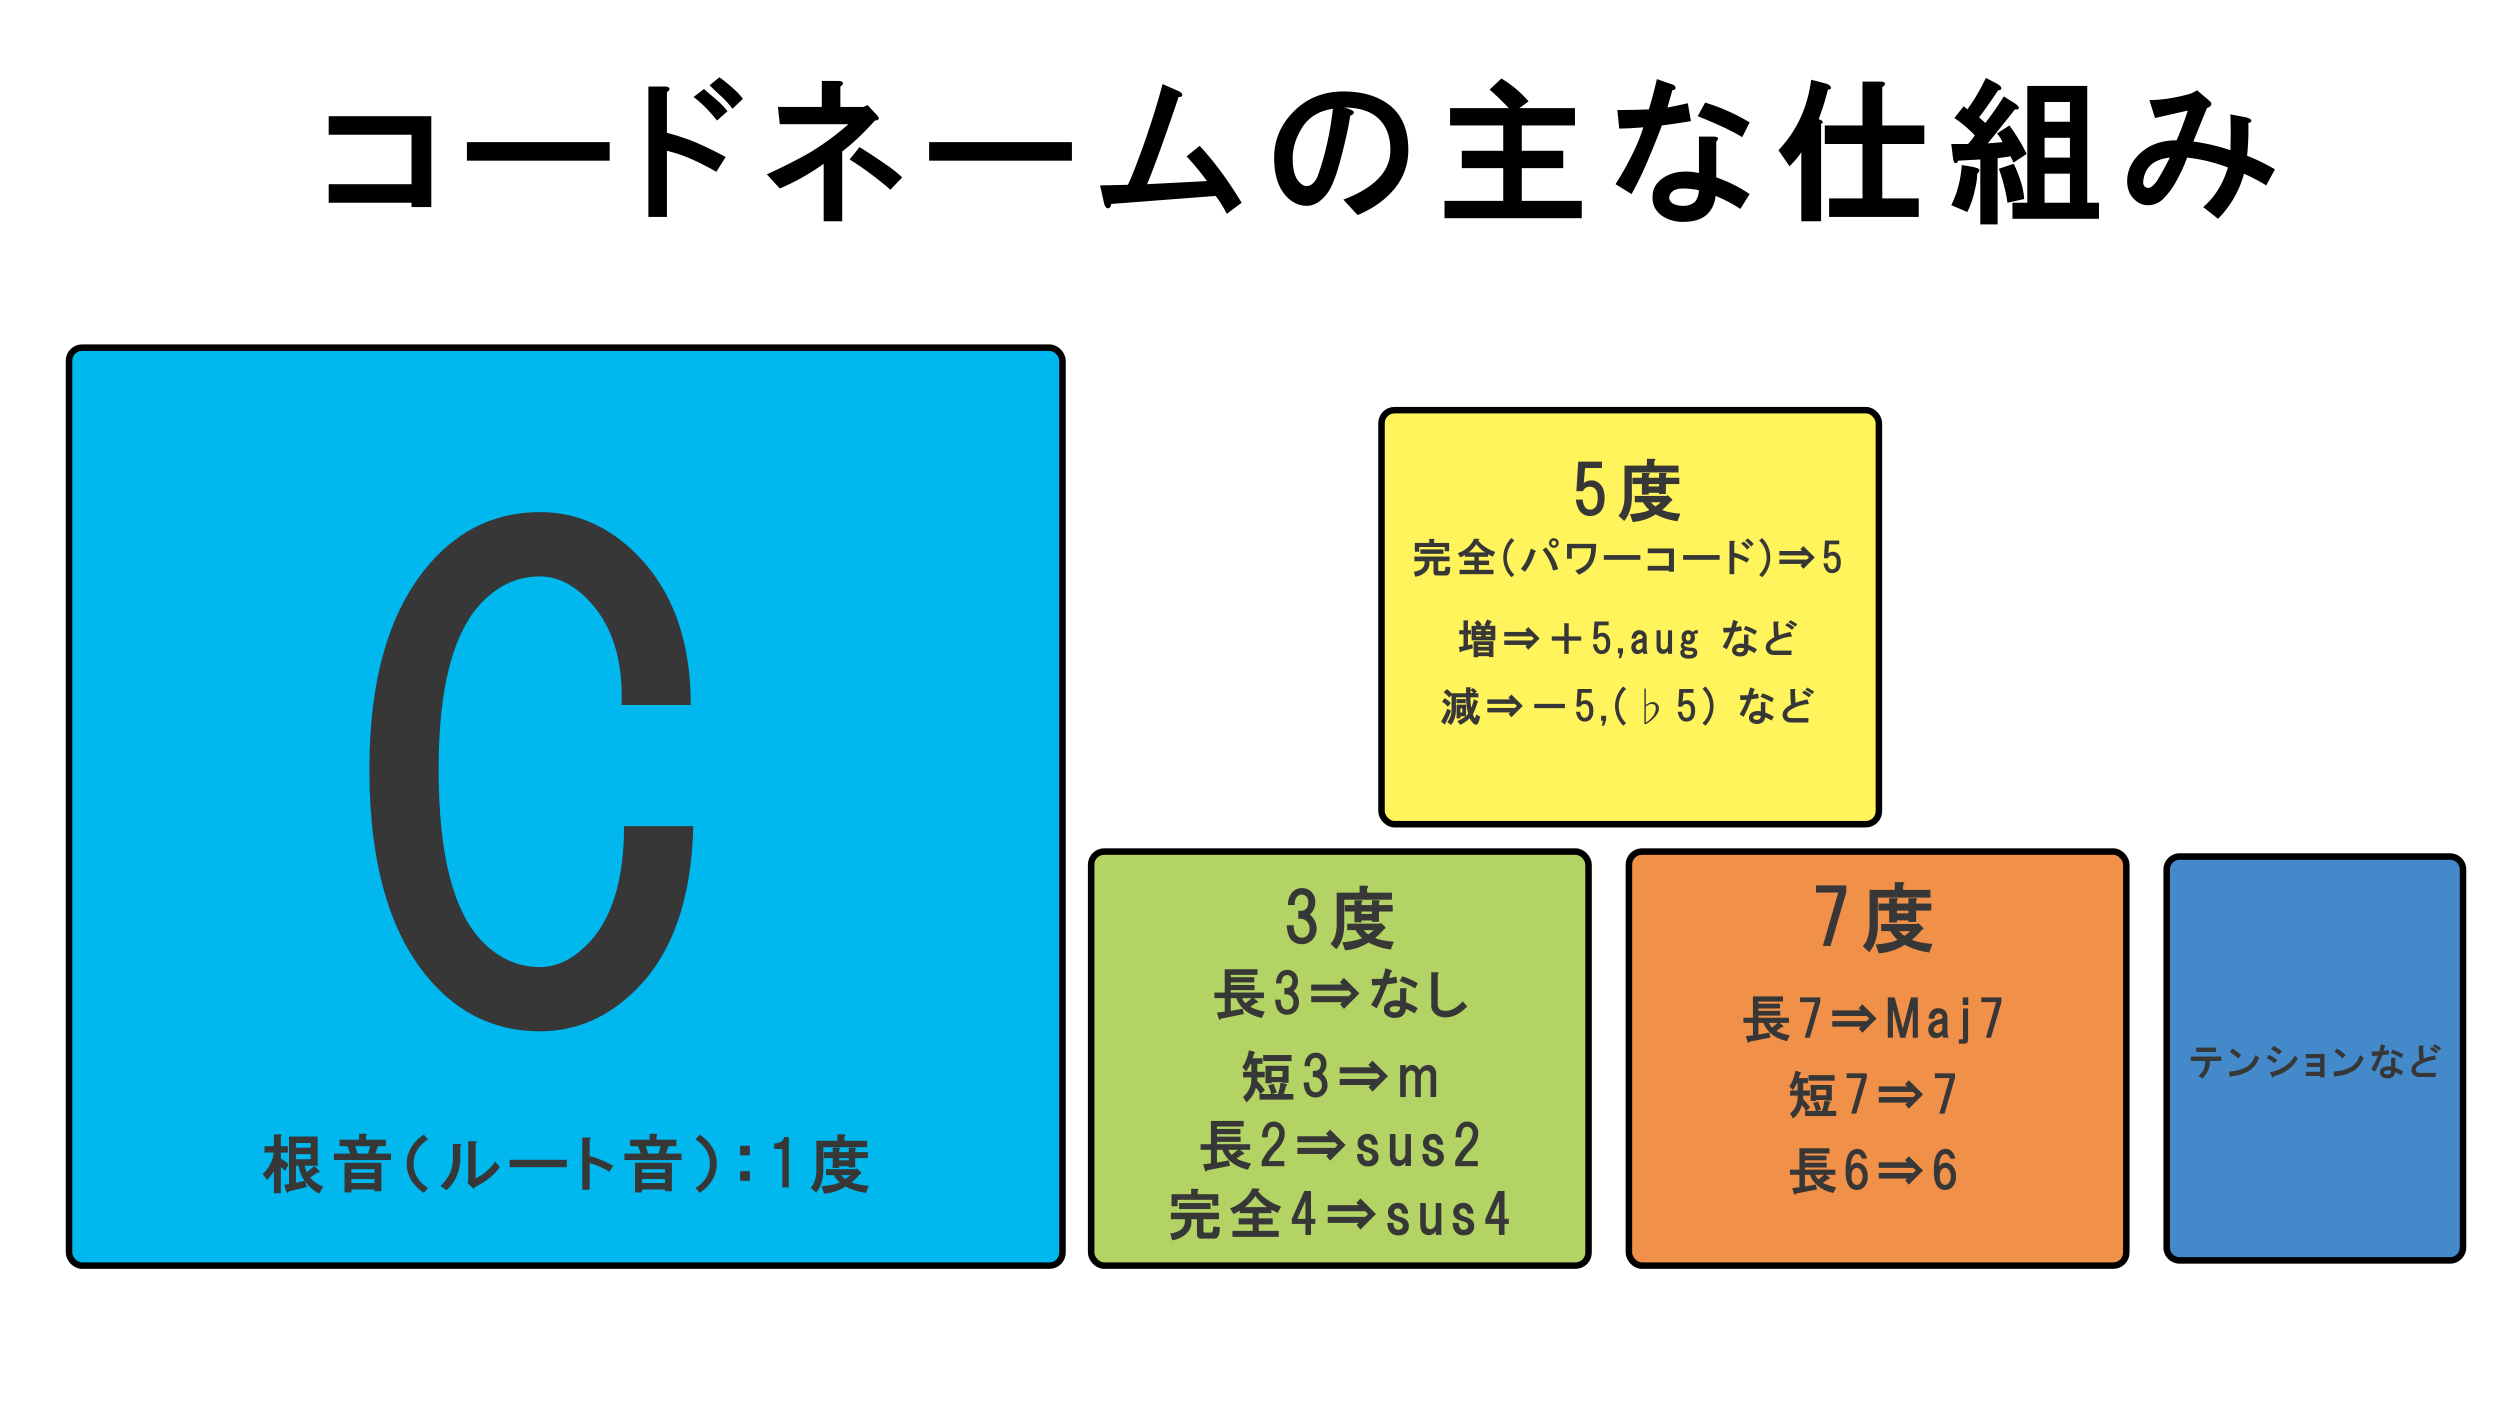 <svg xmlns="http://www.w3.org/2000/svg" width="1920" height="1080" viewBox="0 0 1920 1080">
  <defs>
    <style>
      .cls-1, .cls-5, .cls-7 {
        fill-rule: evenodd;
      }

      .cls-2 {
        fill: #00b7ee;
      }

      .cls-2, .cls-3, .cls-4, .cls-5, .cls-6 {
        stroke: #000;
        stroke-width: 5px;
      }

      .cls-3 {
        fill: #b3d465;
      }

      .cls-4 {
        fill: #f19149;
      }

      .cls-5 {
        fill: #448aca;
      }

      .cls-6 {
        fill: #fff45c;
      }

      .cls-7 {
        fill: #373737;
      }
    </style>
  </defs>
  <path id="コードネームの主な仕組み" class="cls-1" d="M331.234,89.236h-78.8v14.241h63.612v37.978H252.431V155.7h63.612v3.323h15.191V89.236Zm137,34.18V109.174H358.578v14.242h109.66ZM510.3,66.449H497.955V166.615H512.2v-50.8a109.185,109.185,0,0,1,19.463,6.646q8.546,3.806,18.514,9.5l7.121-11.394Q545.9,114.4,534.983,109.649a160.948,160.948,0,0,0-22.786-7.6V70.722q2.37-1.424,1.9-2.848c-0.319-.949-1.588-1.424-3.8-1.424h0Zm42.25-7.121-7.6,6.171q4.274,4.272,9.02,8.545a64.436,64.436,0,0,1,8.545,9.494l8.07-7.6q-4.751-6.642-18.039-16.615h0Zm-11.868,9.02-8.07,6.171q8.544,6.175,18.039,18.039l8.07-7.121a61,61,0,0,0-7.6-8.07q-6.176-5.218-10.444-9.02h0ZM643.5,62.177H631.161V82.115h-33.7l1.424,13.292h52.694a208.228,208.228,0,0,1-28.958,21.363,372.491,372.491,0,0,1-33.705,17.089l9.969,10.919a177.525,177.525,0,0,0,33.705-18.989v44.149h14.242V116.3q11.393-8.546,25.16-23.736,5.219-.467.949-4.747l-6.646-7.121-3.323,1.424H645.4V66.449q2.37-1.424,1.9-2.848c-0.318-.949-1.587-1.424-3.8-1.424h0Zm16.615,50.795-7.6,9.494a252.306,252.306,0,0,1,31.332,23.261l9.019-9.494a97.878,97.878,0,0,0-13.292-10.444q-10.926-7.588-19.463-12.817h0Zm163.113,10.444V109.174H713.572v14.242h109.66Zm81.462-53.643-11.868-5.222q-4.752,18.514-13.767,44.623-9.024,25.167-12.818,32.756l-21.362.474,2.848,12.818q0.946,4.751,3.323,4.747,1.892,0,2.374-3.323l80.227-6.171a87.687,87.687,0,0,1,8.545,13.766l11.393-8.545q-16.143-26.58-32.28-43.674l-9.969,8.071a223.916,223.916,0,0,1,15.665,18.988l-46.047,2.374q4.272-9.969,11.868-31.332t12.342-35.6q2.848,0,2.849-1.424c0-1.261-1.113-2.374-3.323-3.323h0Zm127.036,0.475q-22.785,0-37.979,15.191t-15.191,35.6q0,20.416,9.969,30.382,6.642,6.654,15.191,6.646,8.07,0,15.19-9.02,5.7-7.121,10.92-27.533,5.7-21.829,7.12-32.756a3.251,3.251,0,0,0,2.85-2.374c0-1.261-2.54-2.529-7.6-3.8q18.045,0,27.06,9.02,8.55,8.545,8.55,23.736,0,24.211-36.08,37.978l10.92,11.868q18.03-7.588,28.48-20.413a45.943,45.943,0,0,0,10.44-29.907q0-21.829-13.29-33.231-13.77-11.393-36.55-11.393h0Zm-33.707,69.784q-5.229-5.219-5.222-18.514,0-11.861,7.121-23.261,7.587-12.339,23.738-14.716-3.33,28.962-11.87,52.219-3.33,7.12-8.55,7.121-2.37,0-5.217-2.848h0ZM1173.95,77.843a85.879,85.879,0,0,0-20.88-17.565l-9.02,8.545q7.59,6.654,14.71,14.242h-45.1V96.357h40.83V115.82h-31.81v13.292h31.81v25.16h-45.1v13.292h105.39V154.272h-46.05v-25.16h31.81V115.82h-31.81V96.357h40.83V83.065h-42.73Zm109.47-13.292-10.92-3.8q-2.835,12.35-6.17,23.261-11.865.479-24.21,0.475l1.43,14.242q7.11,0,18.51-.95a125.349,125.349,0,0,1-8.07,19.938,229.661,229.661,0,0,1-13.29,23.736l12.34,7.595a267.863,267.863,0,0,0,12.82-26.584q7.59-18.036,10.44-26.109,10.92-1.424,22.31-3.323l-2.37-13.767q-8.07,1.9-15.66,3.323,1.89-6.642,3.79-13.292c1.9-.312,2.69-0.95,2.38-1.9,0-1.261-1.12-2.21-3.33-2.848h0Zm60.29,29.432a151.614,151.614,0,0,0-34.18-15.191l-5.69,10.444q23.73,9.5,34.18,16.14ZM1316.18,104.9h-11.39V132.91q-15.21-3.315-26.11,2.848-9.51,5.7-9.5,15.191-0.48,9.024,7.12,14.716a28.484,28.484,0,0,0,16.14,4.748q12.825,0,18.99-6.172,5.22-5.229,6.17-13.766a111.321,111.321,0,0,1,18.99,9.969l7.12-11.394a108.233,108.233,0,0,0-25.63-12.817V108.7a3.859,3.859,0,0,0,1.42-2.373c-0.32-.95-1.42-1.424-3.32-1.424h0Zm-23.26,39.876a55.233,55.233,0,0,1,6.64.475,20.62,20.62,0,0,1,5.23.949q-0.48,6.176-3.33,9.02a13.213,13.213,0,0,1-8.07,2.848,18.447,18.447,0,0,1-8.07-1.424c-2.22-1.261-3.32-2.848-3.32-4.747a5.854,5.854,0,0,1,2.37-4.748q2.37-2.369,8.55-2.373h0Zm108.99-80.7-10.92-2.848q-4.26,32.288-25.16,54.118l8.55,12.343q6.645-6.642,9.02-10.918v53.168h15.19V94.933c0.63,0,.95-0.156.95-0.475,0.63-.312.47-0.949-0.48-1.9a5.923,5.923,0,0,0-2.37-.949,183.457,183.457,0,0,0,7.12-22.787,2.744,2.744,0,0,0,1.9-.475,1.19,1.19,0,0,0,0-1.9c-0.32-.949-1.59-1.736-3.8-2.373h0Zm41.78-1.424H1430.4V96.357h-28.96V110.6h28.96v41.775h-25.64v14.242h68.84V152.373h-28.01V110.6h32.28V96.357h-32.28V66.924a5.344,5.344,0,0,0,1.9-1.9q0.945-2.37-3.8-2.374h0Zm113.27,3.323V155.7h-11.4v12.343h66.46V155.7H1603V65.975h-46.04Zm-10.45,59.814-11.39,3.8a137.508,137.508,0,0,1,6.64,26.109l12.82-2.848q-0.48-8.546-4.74-19.463a81.61,81.61,0,0,0-3.33-7.6h0Zm-28.01,7.6q3.315-2.849,0-4.273c-0.95-.311-2.06-0.63-3.32-0.949l-8.54-1.424a85.785,85.785,0,0,1-4.28,21.837,87.9,87.9,0,0,1-3.79,9.019l12.34,5.222a67.1,67.1,0,0,0,5.69-16.615,54.206,54.206,0,0,0,1.9-12.817h0Zm15.67-68.834-9.02-4.747a146.828,146.828,0,0,1-14.24,24.211,19.171,19.171,0,0,0-2.85-2.374l-7.12,9.02a89.164,89.164,0,0,1,15.66,13.292,36.961,36.961,0,0,1-5.22,6.646h-12.81l1.42,11.393a6.709,6.709,0,0,0,.95,2.849,1.34,1.34,0,0,0,.95.474,1.513,1.513,0,0,0,1.42-.949,1.389,1.389,0,0,0,.48-0.949l17.09-.95v49.846h13.29v-50.8l9.97-1.424a32.464,32.464,0,0,0,2.37,4.747l9.97-6.646a143.238,143.238,0,0,0-13.29-21.837l-9.5,6.171a26.307,26.307,0,0,1,4.28,6.646l-11.4.949q10.44-12.816,20.89-26.109h1.9c1.9-.63,1.42-2.055-1.42-4.272l-9.02-5.7a229.241,229.241,0,0,1-14.24,20.413,60.5,60.5,0,0,0-4.75-4.273q7.125-9.491,14.71-20.888a2.744,2.744,0,0,0,1.9-.475c0.63-.311.63-1.105,0-2.374a15.8,15.8,0,0,0-2.37-1.9h0Zm55.54,13.767V93.508h-19.46V78.317h19.46Zm0,27.534v15.191h-19.46V105.851h19.46Zm0,27.534V155.7h-19.46V133.385h19.46Zm91.91-61.239a124.677,124.677,0,0,1-12.35,2.848,110.688,110.688,0,0,1-18.51,1.9l4.27,13.767q14.25-3.316,25.16-5.7a236.105,236.105,0,0,1-8.54,22.787q-18.045,0-28.96,10.918-9.03,9.024-9.02,20.413,0,8.546,5.22,13.767,4.74,4.75,10.45,4.747a16.079,16.079,0,0,0,11.86-4.747,56.17,56.17,0,0,0,9.97-13.292,124.679,124.679,0,0,0,8.55-18.514,125.337,125.337,0,0,1,31.33,7.595q-5.7,18.993-18.99,30.382l11.39,9.02a77.484,77.484,0,0,0,19.94-34.654,148.688,148.688,0,0,1,17.09,9.019l6.65-12.342a147.269,147.269,0,0,0-21.36-10.444,191.851,191.851,0,0,0,.95-25.16c1.58-.312,2.37-0.949,2.37-1.9-0.32-.949-1.59-1.736-3.8-2.374l-12.34-2.373q0.465,12.817,0,27.533a155.412,155.412,0,0,0-28.48-6.646q5.205-12.818,10.44-25.634,5.7-2.37,1.9-5.7l-9.5-8.07a23.744,23.744,0,0,1-5.69,2.848h0Zm-35.61,66.935q1.89-16.132,20.42-18.039-4.755,9.5-9.97,18.039-4.275,5.7-7.12,5.222-3.81-.945-3.33-5.222h0Z"/>
  <rect id="角丸長方形_1" data-name="角丸長方形 1" class="cls-2" x="53" y="267" width="763" height="705" rx="10" ry="10"/>
  <rect id="角丸長方形_2" data-name="角丸長方形 2" class="cls-3" x="838" y="654" width="382" height="318" rx="10" ry="10"/>
  <rect id="角丸長方形_2-2" data-name="角丸長方形 2" class="cls-4" x="1251" y="654" width="382" height="318" rx="10" ry="10"/>
  <path id="角丸長方形_3" data-name="角丸長方形 3" class="cls-5" d="M1674,657.808h207.6a10,10,0,0,1,10,10V958a10,10,0,0,1-10,10H1674a10,10,0,0,1-10-10V667.808A10,10,0,0,1,1674,657.808Z"/>
  <rect id="角丸長方形_2-3" data-name="角丸長方形 2" class="cls-6" x="1061" y="315" width="382" height="318" rx="10" ry="10"/>
  <path id="テンションなどconsectetur_adipiscing_elit_sed_do_eiusmod_tempor_incid" data-name="テンションなどconsectetur adipiscing elit, sed do eiusmod tempor incid" class="cls-7" d="M1701.83,804.481h-15.16V807.9h15.16v-3.418Zm4.1,6.95h-23.36v3.418h11.05A17.5,17.5,0,0,1,1692.6,821a13.359,13.359,0,0,1-4.1,5.127l2.84,2.279a21.981,21.981,0,0,0,4.22-5.7,17.5,17.5,0,0,0,1.59-7.861h8.78v-3.418Zm8.61-6.152-2.05,2.392c0.61,0.456,1.59,1.216,2.96,2.279q1.935,1.6,3.31,2.962l2.39-2.506a30.232,30.232,0,0,0-6.61-5.127h0Zm20.51,7.063-2.85-2.05q-2.505,6.836-7.75,9.57a30.1,30.1,0,0,1-12.64,3.076l0.45,3.19a0.956,0.956,0,0,0,.57.912,0.672,0.672,0,0,0,.8-0.57,30.358,30.358,0,0,0,13.33-3.874q5.355-3.187,8.09-10.254h0Zm17.38-5.013a31.086,31.086,0,0,0-6.49-4.1l-1.71,2.62a43.182,43.182,0,0,1,6.15,4.1Zm-11.62,5.241a48.143,48.143,0,0,1,6.16,4.1l2.05-2.621a43.146,43.146,0,0,0-6.5-3.987Zm23.93,0.228-2.28-2.051a25.617,25.617,0,0,1-7.41,7.976,35.407,35.407,0,0,1-11.73,4.9l1.48,2.962c0.3,0.684.61,0.986,0.91,0.911a0.887,0.887,0,0,0,.57-0.911q13.44-3.76,18.46-13.786h0Zm20.46-3.3h-14.35v3.19h11.05v3.532h-10.37v3.19h10.37v3.76h-11.05v3.19h11.16V827.5h3.19v-18Zm9.64-4.215-2.05,2.392c0.61,0.456,1.59,1.216,2.96,2.279q1.935,1.6,3.31,2.962l2.39-2.506a30.232,30.232,0,0,0-6.61-5.127h0Zm20.51,7.063-2.85-2.05q-2.505,6.836-7.75,9.57a30.1,30.1,0,0,1-12.64,3.076l0.45,3.19a0.956,0.956,0,0,0,.57.912,0.672,0.672,0,0,0,.8-0.57,30.358,30.358,0,0,0,13.33-3.874q5.355-3.187,8.09-10.254h0Zm15.9-9.57-2.62-.911c-0.45,1.976-.95,3.836-1.48,5.582-1.9.077-3.84,0.114-5.81,0.114l0.34,3.418c1.14,0,2.62-.074,4.45-0.228a30.987,30.987,0,0,1-1.94,4.786,56.129,56.129,0,0,1-3.19,5.7l2.96,1.823a64.722,64.722,0,0,0,3.08-6.38c1.21-2.886,2.05-4.974,2.5-6.266q2.625-.342,5.36-0.8l-0.57-3.3c-1.29.3-2.55,0.57-3.76,0.8,0.3-1.063.61-2.126,0.91-3.191,0.46-.074.64-0.227,0.57-0.455a0.861,0.861,0,0,0-.8-0.684h0Zm14.47,7.064a36.333,36.333,0,0,0-8.2-3.646l-1.37,2.507a53.716,53.716,0,0,1,8.2,3.873Zm-6.61,2.62h-2.73v6.722a8.656,8.656,0,0,0-6.27.684,4.12,4.12,0,0,0-2.28,3.646,3.968,3.968,0,0,0,1.71,3.532,6.842,6.842,0,0,0,3.88,1.139,6.184,6.184,0,0,0,4.55-1.481,5.375,5.375,0,0,0,1.49-3.3,27.017,27.017,0,0,1,4.55,2.392l1.71-2.734a25.99,25.99,0,0,0-6.15-3.076v-6.608a0.916,0.916,0,0,0,.34-0.57,0.741,0.741,0,0,0-.8-0.342h0Zm-5.58,9.571a13.312,13.312,0,0,1,1.6.114,4.915,4.915,0,0,1,1.25.227,3.339,3.339,0,0,1-.8,2.165,3.166,3.166,0,0,1-1.93.684,4.407,4.407,0,0,1-1.94-.342,1.327,1.327,0,0,1-.8-1.139,1.405,1.405,0,0,1,.57-1.14,2.877,2.877,0,0,1,2.05-.569h0Zm36.41-11.507a61.614,61.614,0,0,0-8.54,2.392q-0.345-4.214-.46-8.773a0.651,0.651,0,0,0,.46-0.683,1.031,1.031,0,0,0-1.14-.456h-2.62q0,2.735.11,6.152a34.262,34.262,0,0,0,.46,5.127,16.121,16.121,0,0,0-4.22,2.963,5.877,5.877,0,0,0-1.93,4.215,5.56,5.56,0,0,0,1.59,4.1,6.678,6.678,0,0,0,4.9,1.6h11.96l0.23-3.19h-11.73a5.518,5.518,0,0,1-2.74-.456,2.344,2.344,0,0,1-.91-2.165q0-2.163,4.44-4.443a29.094,29.094,0,0,1,11.17-3.076Zm-0.11-8.545-1.48,1.6a29.675,29.675,0,0,1,4.9,3.19l1.59-1.823q-2.625-1.595-5.01-2.962h0Zm-2.28,2.164-1.48,1.709a24.414,24.414,0,0,1,4.9,3.19l1.59-1.822a19.873,19.873,0,0,0-5.01-3.077h0Z"/>
  <path id="_7度_長7_Maj7_短7_7_長6_6" data-name="7度 長7⇒Maj7 短7⇒7 長6⇒6" class="cls-7" d="M1417.92,685.241V680h-23.24v5.469h17.09l-11.85,41.015h5.93Zm52.78,4.557h-5.02v4.1h-8.88v-2.279c1.37-1.061,1.21-1.67-.46-1.823h-5.47v4.1h-8.2v5.468h8.2v9.115h5.93v-1.595h8.88v1.139h5.93v-8.659h11.62V693.9h-11.62v-2.279q1.815-1.592-.91-1.823h0Zm-10.03-12.3h-5.47v5.925h-19.37v28.027a32.054,32.054,0,0,1-1.59,9.115,16.989,16.989,0,0,1-3.65,6.152l5.02,4.558q6.825-8.433,6.6-21.875V689.342h40.34v-5.924h-20.97v-3.874a2.491,2.491,0,0,0,.91-0.911c0.31-.759-0.3-1.14-1.82-1.14h0Zm5.01,21.875v2.051h-8.88v-2.051h8.88Zm7.52,9.571-0.91.683h-27.57v5.469h7.06a28.228,28.228,0,0,0,5.47,6.608,13.423,13.423,0,0,1-3.87,1.6,74.139,74.139,0,0,1-12.76,2.051l2.28,6.836a42.653,42.653,0,0,0,19.82-6.608,56.561,56.561,0,0,0,18.92,5.924l2.5-6.608a62.129,62.129,0,0,1-12.76-2.05,17.081,17.081,0,0,1-2.96-1.14,58.96,58.96,0,0,0,7.52-7.519,0.918,0.918,0,0,0,.68-0.228,0.736,0.736,0,0,0,.46-0.684,0.924,0.924,0,0,0-.46-1.139Zm-14.58,6.152h8.43a29.548,29.548,0,0,1-4.56,3.646,29.6,29.6,0,0,1-3.87-3.646h0Zm-89.28,50.13h-23.09v16.407h-7.3v3.949h7.3v9.571l-5.47.607,1.21,4.1c0.2,0.809.56,1.113,1.07,0.911a1.653,1.653,0,0,0,.6-0.759l16.11-3.19-0.92-3.8-8.35,1.519v-8.963h3.8q4.56,11.091,18.07,13.976l2.13-4.4a46.233,46.233,0,0,1-8.2-2.431,12.3,12.3,0,0,1-1.98-1.063l3.95-2.735a1.139,1.139,0,0,0,1.22-.3c0.3-.3.15-0.707-0.46-1.215l-2.28-1.823h7.14v-3.949H1350.5v-1.671h16.71v-3.646H1350.5v-1.823h16.56v-3.646H1350.5v-1.671h18.84v-3.95Zm-10.79,20.356h6.68l-4.25,3.494a4.86,4.86,0,0,1-1.52-1.671,7.739,7.739,0,0,1-.91-1.823h0Zm39.44-16.1v-3.494h-15.5v3.646h11.39l-7.89,27.343h3.95Zm43.23,12.76L1430.28,771.3l-2.88,3.038,1.67,1.671h-21.88v4.253h26.43l1.98,1.975-1.98,1.975h-26.43v4.254h21.88l-1.52,1.519,2.73,3.19Zm20.14,7.748-6.23-24h-5.31V796.97h3.95V775.1l5.62,21.875h3.95l5.62-21.875V796.97h3.95V765.981h-5.32Zm27.29-15.647a6.8,6.8,0,0,0-5.02,1.823,9.464,9.464,0,0,0-2.43,6.228h4.26c0.5-2.734,1.67-4.1,3.49-4.1a2.656,2.656,0,0,1,1.97.759,2.764,2.764,0,0,1,.92,1.975q0,1.52-2.13,1.823-4.71.912-6.84,3.038a7.184,7.184,0,0,0-.15,9.722,5.567,5.567,0,0,0,4.1,1.671,8.027,8.027,0,0,0,5.02-2.126,9.535,9.535,0,0,0,.6,1.822h4.11a11.794,11.794,0,0,1-.92-4.4V781.931c0-2.53-.6-4.405-1.82-5.62a7,7,0,0,0-5.16-1.975h0Zm3.03,16.558c-1.11,1.621-2.33,2.431-3.64,2.431a2.885,2.885,0,0,1-2.13-.76,2.653,2.653,0,0,1-.76-1.975,3.64,3.64,0,0,1,1.22-2.582q1.515-1.517,5.31-1.671v4.557Zm20-18.989v-5.924h-4.26v5.924h4.26Zm-4.11,25.521a0.671,0.671,0,0,1-.76.76h-2.43v3.342h4.41q2.73,0,2.73-3.494V774.488h-3.95v22.938Zm29.57-27.951v-3.494h-15.5v3.646h11.39l-7.9,27.343h3.95Zm-134.55,75.8h4.25v-12h-16.25v12.3h4.25v-0.76h7.75v0.456Zm-20.51-22.027-3.19-.912a33.836,33.836,0,0,1-2.43,8.052,15.839,15.839,0,0,1-2.28,3.8l2.74,3.039a27.339,27.339,0,0,0,3.03-5.317h0.61v5.62h-5.77v3.95h5.77V842.7a15.543,15.543,0,0,1-5.77,12.457l2.28,3.95a19.185,19.185,0,0,0,6.68-10.33,10.1,10.1,0,0,1,2.43,3.342,3.432,3.432,0,0,1,.46,1.063h-0.31v3.95h23.85v-3.95h-6.68q0.6-1.973,1.67-5.924a0.87,0.87,0,0,0,.61-0.152,0.376,0.376,0,0,0,0-.456,1.211,1.211,0,0,0-1.06-.608l-3.65-.911a26.052,26.052,0,0,1-1.82,8.051h-3.95l3.34-1.063q-1.215-3.341-2.43-6.077l-3.8,1.064a19.876,19.876,0,0,1,2.13,6.076h-7.29l2.88-2.734a37.438,37.438,0,0,0-5.31-6.229V841.48h5.16v-3.95h-5.16v-5.62h3.64v-3.95h-6.99l1.07-3.342c0.4,0,.6-0.1.6-0.3a0.5,0.5,0,0,0-.15-0.607,1.9,1.9,0,0,0-.91-0.456h0Zm26.89,2.43h-20.05v4.254h20.05v-4.254Zm-6.38,11.242v4.253h-7.75v-4.253h7.75Zm31.08-9.115v-3.494h-15.49v3.646h11.39l-7.9,27.344h3.95Zm43.23,12.761-10.93-10.938-2.89,3.038,1.67,1.671h-21.87v4.254h26.43l1.97,1.975-1.97,1.974h-26.43V846.8h21.87l-1.52,1.519,2.74,3.19Zm24.55-12.761v-3.494h-15.49v3.646h11.39l-7.9,27.344h3.95Zm-96.43,54.08h-23.09v16.406h-7.29v3.95h7.29v9.57l-5.47.608,1.22,4.1c0.2,0.81.55,1.114,1.06,0.912a1.723,1.723,0,0,0,.61-0.76l16.1-3.19-0.91-3.8-8.36,1.52v-8.963h3.8q4.56,11.091,18.08,13.976l2.12-4.406a46.473,46.473,0,0,1-8.2-2.43,11.789,11.789,0,0,1-1.97-1.064l3.95-2.734a1.122,1.122,0,0,0,1.21-.3c0.31-.3.15-0.707-0.45-1.215l-2.28-1.823h7.14v-3.95h-23.4v-1.671h16.71v-3.646h-16.71v-1.823h16.56v-3.645h-16.56v-1.671h18.84v-3.95Zm-10.79,20.356h6.69l-4.26,3.494a4.844,4.844,0,0,1-1.51-1.671,7.809,7.809,0,0,1-.92-1.823h0Zm31.84-5.317a3.634,3.634,0,0,1,2.59,1.215,8.677,8.677,0,0,1,0,10.634,3.357,3.357,0,0,1-5.17,0q-1.515-1.516-1.52-5.317t1.52-5.317a3.631,3.631,0,0,1,2.58-1.215h0Zm0.31-14.583a7.559,7.559,0,0,0-5.47,2.43q-3.5,3.5-3.49,14.128,0,9.57,3.19,12.76a7.692,7.692,0,0,0,10.93,0q2.895-2.883,2.89-8.2t-2.89-8.2a7.283,7.283,0,0,0-5.31-2.279,6.087,6.087,0,0,0-4.86,2.735q0.3-6.228,2.43-8.355a3.336,3.336,0,0,1,2.43-1.064,3.1,3.1,0,0,1,2.28.912,5.723,5.723,0,0,1,1.36,2.582h3.95a10.192,10.192,0,0,0-2.73-5.62,6.386,6.386,0,0,0-4.71-1.823h0ZM1476.9,898.9l-10.93-10.938L1463.08,891l1.67,1.671h-21.87v4.253h26.43l1.97,1.975-1.97,1.975h-26.43v4.253h21.87l-1.52,1.519,2.74,3.19Zm16.96-1.975a3.631,3.631,0,0,1,2.58,1.215,8.677,8.677,0,0,1,0,10.634,3.357,3.357,0,0,1-5.17,0q-1.515-1.516-1.51-5.317t1.51-5.317a3.652,3.652,0,0,1,2.59-1.215h0Zm0.3-14.583a7.559,7.559,0,0,0-5.47,2.43q-3.5,3.5-3.49,14.128,0,9.57,3.19,12.76a7.7,7.7,0,0,0,10.94,0q2.88-2.883,2.88-8.2t-2.88-8.2a7.3,7.3,0,0,0-5.32-2.279,6.1,6.1,0,0,0-4.86,2.735q0.3-6.228,2.43-8.355a3.353,3.353,0,0,1,2.43-1.064,3.1,3.1,0,0,1,2.28.912,5.723,5.723,0,0,1,1.36,2.582h3.95a10.126,10.126,0,0,0-2.73-5.62,6.386,6.386,0,0,0-4.71-1.823h0Z"/>
  <path id="_5度_完全_パワーコード_5_増_5_aug_など_減_5_5_など" data-name="5度 完全(パワーコード)⇒5 増⇒＋5,aug など 減⇒－5,(♭5) など" class="cls-7" d="M1215.72,377.235a5.443,5.443,0,0,1,5.26-3.441,5.5,5.5,0,0,1,4.05,1.619q2.025,2.026,2.02,6.883,0,5.465-2.02,7.489a5.262,5.262,0,0,1-3.85,1.62,4.379,4.379,0,0,1-3.24-1.215q-2.025-2.02-2.43-6.477h-5.26q0.81,6.679,4.05,9.919a9.31,9.31,0,0,0,6.88,2.631,10.419,10.419,0,0,0,7.69-3.036q3.45-3.439,3.44-10.931,0-7.084-3.44-10.526a8.9,8.9,0,0,0-6.47-2.834,9.714,9.714,0,0,0-6.08,2.024l1.02-11.538h12.95v-4.859h-18.22l-1.41,22.672h5.06Zm62.87-13.967h-4.45v3.643h-7.9v-2.024c1.22-.943,1.08-1.483-0.4-1.619h-4.86v3.643h-7.29v4.859h7.29v8.1h5.26V378.45h7.9v1.012h5.26V371.77h10.32v-4.859H1279.4v-2.024q1.62-1.414-.81-1.619h0Zm-8.91-10.931h-4.86V357.6h-17.2v24.9a28.573,28.573,0,0,1-1.42,8.1,15.076,15.076,0,0,1-3.24,5.466l4.46,4.048q6.06-7.491,5.87-19.433V362.863h35.83V357.6h-18.63v-3.442a2.18,2.18,0,0,0,.81-0.809q0.4-1.011-1.62-1.012h0Zm4.46,19.433v1.821h-7.9V371.77h7.9Zm6.68,8.5-0.81.608h-24.5v4.858h6.28a24.858,24.858,0,0,0,4.86,5.87,12.027,12.027,0,0,1-3.44,1.417,65.906,65.906,0,0,1-11.34,1.822l2.02,6.073a37.857,37.857,0,0,0,17.61-5.87,50.345,50.345,0,0,0,16.81,5.263l2.22-5.871a55.113,55.113,0,0,1-11.33-1.822,14.886,14.886,0,0,1-2.63-1.012,53.024,53.024,0,0,0,6.68-6.68,0.81,0.81,0,0,0,.6-0.2,0.649,0.649,0,0,0,.41-0.607,0.825,0.825,0,0,0-.41-1.013Zm-12.96,5.466h7.49a26.363,26.363,0,0,1-4.05,3.239,26.268,26.268,0,0,1-3.44-3.239h0ZM1100.8,413.915h-3.15v3.036h-11.06v6.8h3.4v-3.644h19.56v3.279h3.4v-6.437h-11.66v-1.943a1.494,1.494,0,0,0,.49-0.486c0.16-.4-0.17-0.607-0.98-0.607h0Zm7.78,8.016h-17.74v3.4h17.74v-3.4Zm4.73,5.465h-27.08v3.644h7.89v1.336a5.946,5.946,0,0,1-3.15,5.1,13.083,13.083,0,0,1-5.11,1.579l1.1,3.887a15.291,15.291,0,0,0,6.8-2.794,10.461,10.461,0,0,0,3.76-5.1,7.167,7.167,0,0,0,.25-1.822V431.04h3.16v8.38a2.264,2.264,0,0,0,2.42,2.551h7.41a2.579,2.579,0,0,0,1.83-.85,4.78,4.78,0,0,0,.97-2.308l0.36-3.279-3.76-.365-0.25,1.822a1.762,1.762,0,0,1-.6,1.458,1.126,1.126,0,0,1-.49.121h-3.52a0.614,0.614,0,0,1-.61-0.243,1.362,1.362,0,0,1-.12-0.607v-6.68h8.74V427.4Zm21.82-13.6-3.04-.121a17.6,17.6,0,0,1-5.59,7.287,20.209,20.209,0,0,1-6.92,3.887l1.94,3.279a30.018,30.018,0,0,0,3.53-1.943v1.457h7.28v2.915h-7.89v3.4h7.89V437.6h-11.41V441h26.11v-3.4h-11.3v-3.644h7.9v-3.4h-7.9v-2.915h7.17V425.7c0.97,0.567,2.14,1.175,3.52,1.822l1.95-3.644a29.777,29.777,0,0,1-8.87-4.615,17.867,17.867,0,0,1-4.13-4.008c0.08-.162.16-0.323,0.24-0.486a0.763,0.763,0,0,0,.49-0.364c0.16-.243.04-0.445-0.37-0.608h-0.6Zm-1.34,4.13a31.77,31.77,0,0,0,4.62,4.858c0.64,0.486,1.33.972,2.06,1.457h-12.51a27.58,27.58,0,0,0,4.86-4.858,7.682,7.682,0,0,0,.97-1.457h0Zm27.04-4.737a21.1,21.1,0,0,0,0,30.121l2.18-1.943a17.944,17.944,0,0,1,0-26.235Zm26.55,7.166-2.67,1.822a54.293,54.293,0,0,1,4.98,7.894,31.943,31.943,0,0,1,3.03,8.138l3.89-1.093a34.952,34.952,0,0,0-3.4-8.5,50.872,50.872,0,0,0-5.83-8.259h0Zm5.95-1.458a1.662,1.662,0,0,1-1.22-.485,1.787,1.787,0,0,1,0-2.672,1.667,1.667,0,0,1,1.22-.486,1.849,1.849,0,0,1,1.33.607,1.629,1.629,0,0,1,.49,1.215,1.685,1.685,0,0,1-1.82,1.821h0Zm0-5.587A3.729,3.729,0,1,0,1196,414.4a3.636,3.636,0,0,0-2.67-1.094h0Zm-14.82,9.231-2.91-1.215a43.033,43.033,0,0,1-3.4,9.231,27.027,27.027,0,0,1-4.13,6.194l3.03,2.429a41.416,41.416,0,0,0,7.78-15.3c0.48,0,.72-0.161.72-0.486a1.556,1.556,0,0,0-1.09-.85h0Zm47.32-4.858h-22.35V429.1h3.65v-8.016h14.81a21.355,21.355,0,0,1-2.43,10.323q-2.43,4.254-9.71,6.8l2.79,3.158q6.93-3.034,10.08-8.259t3.16-15.425h0Zm33.96,12.267V426.3h-28.06v3.644h28.06Zm25.82-8.745h-20.16v3.644h16.27v9.716h-16.27v3.644h16.27v0.85h3.89V421.2Zm35.05,8.745V426.3h-28.05v3.644h28.05Zm10.76-14.575h-3.15V441h3.64V428a27.9,27.9,0,0,1,4.98,1.7,53.019,53.019,0,0,1,4.74,2.429l1.82-2.915q-2.925-1.577-5.71-2.793a41.137,41.137,0,0,0-5.83-1.944v-8.016a0.693,0.693,0,0,0,.49-0.728,0.943,0.943,0,0,0-.98-0.365h0Zm10.81-1.822-1.94,1.579q1.1,1.093,2.31,2.186a15.917,15.917,0,0,1,2.18,2.43l2.07-1.944a22.44,22.44,0,0,0-4.62-4.251h0Zm-3.03,2.308-2.07,1.579a24.7,24.7,0,0,1,4.62,4.615l2.06-1.822a15.057,15.057,0,0,0-1.94-2.064q-1.575-1.335-2.67-2.308h0Zm20.35,12.388a20.558,20.558,0,0,0-6.31-15.06l-2.19,1.943a17.922,17.922,0,0,1,0,26.235l2.19,1.943a20.556,20.556,0,0,0,6.31-15.061h0Zm34.21-.121-8.75-8.745-2.31,2.429,1.34,1.336h-17.49v3.4h21.13l1.58,1.579-1.58,1.579h-21.13v3.4h17.49l-1.22,1.214,2.19,2.551Zm10.03,0.607a3.47,3.47,0,0,1,5.58-1.093c0.81,0.811,1.22,2.186,1.22,4.13,0,2.186-.41,3.685-1.22,4.494a3.119,3.119,0,0,1-2.3.971,2.648,2.648,0,0,1-1.95-.729,6.13,6.13,0,0,1-1.45-3.886h-3.16a9.81,9.81,0,0,0,2.43,5.951,5.585,5.585,0,0,0,4.13,1.579,6.237,6.237,0,0,0,4.61-1.822q2.07-2.064,2.07-6.558,0-4.251-2.07-6.316a5.344,5.344,0,0,0-3.88-1.7,5.826,5.826,0,0,0-3.65,1.214l0.61-6.923h7.77v-2.915H1401.6l-0.85,13.6h3.04Zm-259.04,48.1-2.68-1.093-1.94,4.372,1.09,0.486h-4.49l1.21-.85a14.892,14.892,0,0,0-3.03-3.522l-2.55,2.064a14.264,14.264,0,0,1,1.94,2.308h-4.13v11.174h18.22V480.594h-4.62l1.22-2.672c0.4,0,.61-0.08.61-0.243a1.382,1.382,0,0,0-.85-0.85h0Zm-17.86-.365h-2.91V484h-3.28v3.158h3.28v9.109l-3.65.607,0.73,2.915a0.688,0.688,0,1,0,1.22.486l8.86-2.308-0.36-3.158-3.4.729v-8.38h2.31V484h-2.31v-6.559c0.65-.565.48-0.89-0.49-0.972h0Zm10.69,7.045v1.214h-4.01v-1.214h4.01Zm7.41,0v1.214h-4.01v-1.214h4.01Zm-7.41,4.129v1.215h-4.01v-1.215h4.01Zm7.41,0v1.215h-4.01v-1.215h4.01Zm1.94,4.859h-15.18v12.267h3.4v-0.851h8.38v0.729h3.4V492.5Zm-3.4,2.915v1.336h-8.38v-1.336h8.38Zm0,4.25V501h-8.38v-1.337h8.38Zm38.94-9.352-8.74-8.744L1171.42,484l1.33,1.336h-17.49v3.4h21.14l1.58,1.579-1.58,1.579h-21.14v3.4h17.49l-1.21,1.215,2.19,2.55Zm22.3-1.579v-10.08h-3.4v10.08h-9.6v3.28h9.6v10.081h3.4V492.011h9.59v-3.28h-9.59Zm21.93,2.187a3.478,3.478,0,0,1,5.59-1.093c0.81,0.81,1.22,2.186,1.22,4.129,0,2.186-.41,3.685-1.22,4.494a3.158,3.158,0,0,1-2.31.972,2.624,2.624,0,0,1-1.94-.729,6.137,6.137,0,0,1-1.46-3.887h-3.15a9.872,9.872,0,0,0,2.42,5.952,5.6,5.6,0,0,0,4.13,1.579,6.264,6.264,0,0,0,4.62-1.822c1.38-1.376,2.06-3.562,2.06-6.559,0-2.833-.68-4.938-2.06-6.316a5.366,5.366,0,0,0-3.89-1.7,5.793,5.793,0,0,0-3.64,1.215l0.61-6.923h7.77v-2.915h-10.93l-0.85,13.6h3.03Zm19.75,6.923h-3.88v3.886h1.45l-0.85,3.765H1245l1.45-4.251v-3.4ZM1259.04,484a5.421,5.421,0,0,0-4.01,1.457,7.6,7.6,0,0,0-1.95,4.98h3.41q0.6-3.279,2.79-3.279a2.146,2.146,0,0,1,1.58.607,2.231,2.231,0,0,1,.73,1.579c0,0.81-.57,1.3-1.7,1.457a10.431,10.431,0,0,0-5.47,2.429,5.732,5.732,0,0,0-.12,7.774,4.454,4.454,0,0,0,3.28,1.336,6.416,6.416,0,0,0,4.01-1.7,7.649,7.649,0,0,0,.48,1.458h3.28a9.581,9.581,0,0,1-.73-3.523v-8.5a6.127,6.127,0,0,0-1.45-4.493,5.6,5.6,0,0,0-4.13-1.579h0Zm2.43,13.238a3.7,3.7,0,0,1-2.92,1.944,2.28,2.28,0,0,1-1.7-.608,2.115,2.115,0,0,1-.61-1.579,2.933,2.933,0,0,1,.97-2.064q1.215-1.213,4.26-1.336v3.643Zm19.5-2.064a3.774,3.774,0,0,1-1.09,2.793,2.823,2.823,0,0,1-2.07.85,2.335,2.335,0,0,1-1.7-.728,3.182,3.182,0,0,1-.73-2.308v-11.66h-3.15V495.9q0,3.525,1.45,4.98a4.617,4.617,0,0,0,3.4,1.336,4.425,4.425,0,0,0,3.89-2.308v2.187h3.16V484.116h-3.16v11.053ZM1303.03,484a3.206,3.206,0,0,0-2.92,1.579,4.381,4.381,0,0,0-3.52-1.579,4.931,4.931,0,0,0-3.64,1.457,5.425,5.425,0,0,0-1.46,4.008,5.312,5.312,0,0,0,1.21,3.522,2.892,2.892,0,0,0-1.82,2.794,3.051,3.051,0,0,0,1.46,2.672,5.435,5.435,0,0,0-1.09.85,2.778,2.778,0,0,0-.73,2.065,3.774,3.774,0,0,0,1.09,2.793c1.13,1.133,2.92,1.7,5.34,1.7,2.51,0,4.34-.568,5.47-1.7a4.1,4.1,0,0,0,1.09-3.036,3.444,3.444,0,0,0-.97-2.551c-0.73-.728-2.06-1.133-4.01-1.214a10.6,10.6,0,0,1-3.15-.486,4.083,4.083,0,0,1-1.7-.85,1.144,1.144,0,0,1-.37-0.85,0.834,0.834,0,0,1,.24-0.608,0.934,0.934,0,0,1,.85-0.121,6.927,6.927,0,0,0,2.31.486,4.746,4.746,0,0,0,3.52-1.336,5.553,5.553,0,0,0,1.46-4.13,5.874,5.874,0,0,0-.61-2.429,3.676,3.676,0,0,1,2.92-.364V484h-0.97Zm-6.44,2.915a1.631,1.631,0,0,1,1.21.485,3.286,3.286,0,0,1,0,4.13,1.749,1.749,0,0,1-2.42,0,3.286,3.286,0,0,1,0-4.13,1.631,1.631,0,0,1,1.21-.485h0ZM1293.55,501a1.5,1.5,0,0,1,.37-1.094,1.524,1.524,0,0,1,.73-0.364,16.438,16.438,0,0,0,3.76.486,2.367,2.367,0,0,1,1.7.486,1.161,1.161,0,0,1,0,1.7,4.189,4.189,0,0,1-2.91.729,4.488,4.488,0,0,1-3.16-.85,1.53,1.53,0,0,1-.49-1.093h0Zm40.35-23.927-2.79-.972q-0.735,3.16-1.58,5.951c-2.03.082-4.09,0.122-6.2,0.122l0.37,3.644q1.815,0,4.74-.243a32.54,32.54,0,0,1-2.07,5.1,57.928,57.928,0,0,1-3.4,6.073l3.16,1.943a70.136,70.136,0,0,0,3.28-6.8q1.935-4.614,2.67-6.68,2.79-.364,5.71-0.85l-0.61-3.522c-1.38.324-2.71,0.607-4.01,0.85,0.33-1.133.65-2.266,0.97-3.4,0.49-.079.69-0.243,0.61-0.486a0.909,0.909,0,0,0-.85-0.728h0Zm15.43,7.53a39.009,39.009,0,0,0-8.75-3.887l-1.46,2.672a57.434,57.434,0,0,1,8.75,4.13Zm-7.05,2.793h-2.91v7.166a9.207,9.207,0,0,0-6.68.729,4.393,4.393,0,0,0-2.43,3.887,4.193,4.193,0,0,0,1.82,3.765,7.275,7.275,0,0,0,4.13,1.214,6.63,6.63,0,0,0,4.86-1.579,5.747,5.747,0,0,0,1.58-3.522,28.794,28.794,0,0,1,4.85,2.551l1.83-2.915a27.731,27.731,0,0,0-6.56-3.279v-7.045a1,1,0,0,0,.36-0.607,0.782,0.782,0,0,0-.85-0.365h0Zm-5.95,10.2a14.085,14.085,0,0,1,1.7.121,5.33,5.33,0,0,1,1.34.243,3.589,3.589,0,0,1-.85,2.308,3.4,3.4,0,0,1-2.07.729,4.676,4.676,0,0,1-2.06-.365,1.4,1.4,0,0,1-.85-1.214,1.5,1.5,0,0,1,.6-1.215,3.1,3.1,0,0,1,2.19-.607h0Zm38.82-12.267a65.713,65.713,0,0,0-9.11,2.55c-0.24-2.994-.41-6.112-0.49-9.352a0.682,0.682,0,0,0,.49-0.729c-0.08-.322-0.49-0.485-1.22-0.485h-2.79q0,2.914.12,6.558a36.547,36.547,0,0,0,.49,5.466,17.276,17.276,0,0,0-4.5,3.158,6.288,6.288,0,0,0-2.06,4.493,5.893,5.893,0,0,0,1.7,4.373q1.7,1.7,5.22,1.7h12.76l0.24-3.4h-12.51a5.882,5.882,0,0,1-2.92-.485,2.5,2.5,0,0,1-.97-2.308q0-2.306,4.74-4.737a31,31,0,0,1,11.9-3.279Zm-0.12-9.109-1.58,1.7a31.348,31.348,0,0,1,5.22,3.4l1.7-1.944q-2.79-1.7-5.34-3.157h0Zm-2.43,2.307-1.58,1.822a26.034,26.034,0,0,1,5.22,3.4l1.7-1.944a21.214,21.214,0,0,0-5.34-3.279h0ZM1128.86,527.8h-2.92v4.615h-11.17a17.8,17.8,0,0,0-3.64-3.158l-2.43,2.429a20.636,20.636,0,0,1,4.25,4.008l1.82-1.821v11.416a14.048,14.048,0,0,1-3.28,9.231l2.92,2.186a15.743,15.743,0,0,0,3.28-6.923,22.591,22.591,0,0,0,.48-4.615v-9.6h7.77a50.635,50.635,0,0,0,1.58,12.631c-0.48.568-1.01,1.135-1.58,1.7V541.16h-7.28v10.567h2.91v-1.579h4.13a28.428,28.428,0,0,1-6.44,3.643l2.19,2.915a29.136,29.136,0,0,0,5.1-3.158,8.343,8.343,0,0,0,2.07-2.064,14.7,14.7,0,0,0,3.03,4.251c1.05,0.89,2.03,1.051,2.92.485q1.215-1.092,2.18-5.829l-3.03-1.7-0.73,2.551c-0.16.486-.36,0.486-0.61,0-0.48-.972-0.89-1.822-1.21-2.551a61.079,61.079,0,0,0,3.52-9.23,0.732,0.732,0,0,0,.49-0.122,0.6,0.6,0,0,0-.13-0.607,4.405,4.405,0,0,0-.85-0.607l-2.3-1.094a35.619,35.619,0,0,1-1.95,6.438,38.064,38.064,0,0,1-.6-7.895h6.07v-3.158h-2.79l1.57-1.214a13.55,13.55,0,0,0-2.91-2.794l-1.94,1.579v-1.215c0.64-.565.48-0.89-0.49-0.971h0Zm0.49,2.429a3.457,3.457,0,0,1,.85.607,6.316,6.316,0,0,1,1.21,1.336h-2.06v-1.943Zm-19.92,6.073-1.95,2.672a16.453,16.453,0,0,1,4.5,3.886l2.18-2.915a18.4,18.4,0,0,0-1.82-1.821,10.494,10.494,0,0,0-2.91-1.822h0Zm16.27,0.607h-7.16v3.158h7.16v-3.158Zm-11.29,8.988-2.8-1.7a69.279,69.279,0,0,1-4.86,9.96l2.43,2.064a1.142,1.142,0,0,0,.49.122c0.4-.082.53-0.364,0.36-0.85a61.415,61.415,0,0,0,4.38-9.595h0Zm8.62-1.822v3.158h-1.46v-3.158h1.46Zm46.47-1.943-8.75-8.745-2.3,2.429,1.33,1.336h-17.49v3.4h21.14l1.58,1.579-1.58,1.578h-21.14v3.4h17.49l-1.21,1.215,2.18,2.55Zm32.38,1.7v-3.279h-23.56v3.279h23.56Zm11.85-1.093a3.478,3.478,0,0,1,5.59-1.093c0.81,0.81,1.21,2.186,1.21,4.129,0,2.186-.4,3.686-1.21,4.494a3.158,3.158,0,0,1-2.31.972,2.624,2.624,0,0,1-1.94-.729,6.135,6.135,0,0,1-1.46-3.887h-3.16a9.936,9.936,0,0,0,2.43,5.952,5.589,5.589,0,0,0,4.13,1.579,6.28,6.28,0,0,0,4.62-1.822q2.055-2.064,2.06-6.559,0-4.25-2.06-6.315a5.367,5.367,0,0,0-3.89-1.7,5.793,5.793,0,0,0-3.64,1.215l0.6-6.923h7.78v-2.915h-10.93l-0.85,13.6h3.03Zm19.75,6.923h-3.88v3.886h1.45l-0.85,3.766h1.82l1.46-4.251v-3.4Zm13.19-22.47a21.129,21.129,0,0,0,0,30.122l2.19-1.944a17.921,17.921,0,0,1,0-26.234Zm17.32,15.425a14.067,14.067,0,0,1,2.31-1.457,5.107,5.107,0,0,1,2.31-.486q3.03,0,3.03,3.158a10.1,10.1,0,0,1-1.94,5.83,19.181,19.181,0,0,1-5.71,5.344V542.617Zm0-13.846h-1.09V556.1h1.21a27.95,27.95,0,0,0,7.17-5.83q2.79-3.279,2.79-6.194a4.608,4.608,0,0,0-1.33-3.4,4.68,4.68,0,0,0-3.4-1.457,5.91,5.91,0,0,0-2.68.607q-0.72.365-2.67,1.579V528.771Zm27.89,13.968a3.469,3.469,0,0,1,5.58-1.093c0.81,0.81,1.22,2.186,1.22,4.129,0,2.186-.41,3.686-1.22,4.494a3.12,3.12,0,0,1-2.3.972,2.648,2.648,0,0,1-1.95-.729,6.133,6.133,0,0,1-1.45-3.887h-3.16a9.815,9.815,0,0,0,2.43,5.952,5.589,5.589,0,0,0,4.13,1.579,6.241,6.241,0,0,0,4.61-1.822q2.07-2.064,2.07-6.559,0-4.25-2.07-6.315a5.345,5.345,0,0,0-3.88-1.7,5.821,5.821,0,0,0-3.65,1.215l0.61-6.923h7.77v-2.915h-10.93l-0.85,13.6h3.04Zm24.12-.486a20.57,20.57,0,0,0-6.32-15.061l-2.18,1.944a17.921,17.921,0,0,1,0,26.234l2.18,1.944a20.567,20.567,0,0,0,6.32-15.061h0Zm30.87-13.36-2.79-.972c-0.49,2.107-1.01,4.09-1.58,5.952-2.02.081-4.09,0.121-6.19,0.121l0.36,3.644c1.22,0,2.79-.08,4.74-0.243a32.54,32.54,0,0,1-2.07,5.1,57.928,57.928,0,0,1-3.4,6.073l3.16,1.943a70.021,70.021,0,0,0,3.28-6.8c1.29-3.076,2.19-5.3,2.67-6.68,1.86-.243,3.77-0.525,5.71-0.85l-0.61-3.522c-1.38.325-2.71,0.607-4.01,0.85,0.33-1.133.65-2.266,0.98-3.4,0.48-.079.68-0.243,0.6-0.485a0.908,0.908,0,0,0-.85-0.729h0Zm15.43,7.53a38.763,38.763,0,0,0-8.75-3.886l-1.45,2.672a57.614,57.614,0,0,1,8.74,4.129Zm-7.05,2.794h-2.91v7.165a9.214,9.214,0,0,0-6.68.729,4.393,4.393,0,0,0-2.43,3.887,4.215,4.215,0,0,0,1.82,3.765,7.3,7.3,0,0,0,4.13,1.215,6.619,6.619,0,0,0,4.86-1.579,5.749,5.749,0,0,0,1.58-3.523,28.848,28.848,0,0,1,4.86,2.551l1.82-2.915a27.731,27.731,0,0,0-6.56-3.279v-7.045a1,1,0,0,0,.36-0.607,0.781,0.781,0,0,0-.85-0.364h0Zm-5.95,10.2a14.293,14.293,0,0,1,1.7.121,5.257,5.257,0,0,1,1.34.243,3.587,3.587,0,0,1-.85,2.308,3.4,3.4,0,0,1-2.07.729,4.676,4.676,0,0,1-2.06-.365,1.4,1.4,0,0,1-.85-1.214,1.486,1.486,0,0,1,.61-1.215,3.052,3.052,0,0,1,2.18-.607h0Zm38.82-12.267a66.1,66.1,0,0,0-9.11,2.55c-0.24-2.994-.41-6.112-0.49-9.352a0.681,0.681,0,0,0,.49-0.728,1.09,1.09,0,0,0-1.21-.486H1375q0,2.914.12,6.558a36.533,36.533,0,0,0,.49,5.466,17.05,17.05,0,0,0-4.49,3.158,6.263,6.263,0,0,0-2.07,4.494,5.929,5.929,0,0,0,1.7,4.372q1.7,1.7,5.22,1.7h12.76l0.24-3.4h-12.51a5.879,5.879,0,0,1-2.92-.486,2.522,2.522,0,0,1-.97-2.308q0-2.306,4.74-4.737a31.02,31.02,0,0,1,11.9-3.279Zm-0.12-9.109-1.58,1.7a31.348,31.348,0,0,1,5.22,3.4l1.7-1.943q-2.79-1.7-5.34-3.158h0Zm-2.43,2.307-1.58,1.822a26.08,26.08,0,0,1,5.22,3.4l1.7-1.943a21.184,21.184,0,0,0-5.34-3.28h0Z"/>
  <path id="_3度_長3_なし_短3_m_長2_sus2_完全4_sus4_" data-name="3度 長3⇒なし 短3⇒m 長2⇒sus2 完全4⇒sus4 " class="cls-7" d="M1010.11,692.832a10.625,10.625,0,0,0-2.89-7.861,10.111,10.111,0,0,0-7.45-2.9,9.574,9.574,0,0,0-7.034,2.9q-3.312,3.312-3.724,10.137h5.379q-0.209-4.548,2.069-6.827a5.035,5.035,0,0,1,6.62,0,6.164,6.164,0,0,1,1.65,4.551q0,7.448-7.65,6.62v6.206q4.137-.413,6.41,1.862a7.592,7.592,0,0,1,2.28,5.585,7.283,7.283,0,0,1-1.86,5.379,5.631,5.631,0,0,1-4.14,1.655,5.03,5.03,0,0,1-3.724-1.448q-2.483-2.483-2.482-8.068h-5.379q0.621,8.275,3.724,11.378a10.4,10.4,0,0,0,7.654,3.1,10.921,10.921,0,0,0,8.067-3.1,12.073,12.073,0,0,0,3.52-8.9q0-6-5.17-10.757a12.249,12.249,0,0,0,4.13-9.516h0Zm48.12-1.448h-4.55v3.724h-8.07v-2.069c1.24-.963,1.1-1.516-0.41-1.655h-4.97v3.724h-7.44v4.964h7.44v8.275h5.38V706.9h8.07v1.035h5.38v-7.862h10.55v-4.964h-10.55v-2.069c1.1-.963.83-1.516-0.83-1.655h0Zm-9.1-11.171h-4.97v5.379h-17.58v25.445a28.863,28.863,0,0,1-1.45,8.274,15.364,15.364,0,0,1-3.31,5.586l4.55,4.137q6.21-7.656,6-19.859v-18.2h36.62v-5.378h-19.03v-3.517a2.337,2.337,0,0,0,.82-0.828q0.42-1.032-1.65-1.034h0Zm4.55,19.859v1.862h-8.07v-1.862h8.07Zm6.83,8.689-0.83.621h-25.03v4.964h6.41a25.411,25.411,0,0,0,4.97,6,12.413,12.413,0,0,1-3.52,1.448,67.448,67.448,0,0,1-11.59,1.862l2.07,6.206a38.723,38.723,0,0,0,18-6,51.373,51.373,0,0,0,17.17,5.378l2.28-6a56.4,56.4,0,0,1-11.59-1.862,15.806,15.806,0,0,1-2.69-1.034,53.525,53.525,0,0,0,6.83-6.827,0.849,0.849,0,0,0,.62-0.207,0.663,0.663,0,0,0,.41-0.62,0.84,0.84,0,0,0-.41-1.035Zm-13.24,5.585h7.65a26.51,26.51,0,0,1-4.14,3.31,26.652,26.652,0,0,1-3.51-3.31h0Zm-81.521,30.038H940.593v17.874h-7.944v4.3h7.944v10.427l-5.958.662,1.324,4.468q0.33,1.323,1.159.993a1.825,1.825,0,0,0,.662-0.827l17.542-3.476-0.993-4.137-9.1,1.655V766.56h4.138q4.963,12.083,19.694,15.226l2.317-4.8a50.4,50.4,0,0,1-8.937-2.648,13.27,13.27,0,0,1-2.152-1.159l4.3-2.979a1.228,1.228,0,0,0,1.324-.331c0.331-.331.166-0.77-0.5-1.324l-2.483-1.986h7.779v-4.3H945.227v-1.821h18.205v-3.972H945.227v-1.986h18.039v-3.972H945.227v-1.82h20.522v-4.3ZM954,766.56h7.282l-4.634,3.807a5.258,5.258,0,0,1-1.655-1.821A8.3,8.3,0,0,1,954,766.56h0Zm42.8-13.074a8.5,8.5,0,0,0-2.317-6.289,8.079,8.079,0,0,0-5.958-2.317,7.664,7.664,0,0,0-5.627,2.317q-2.649,2.651-2.979,8.11h4.3q-0.166-3.639,1.655-5.462a4.027,4.027,0,0,1,5.3,0,4.928,4.928,0,0,1,1.324,3.641q0,5.958-6.124,5.3v4.965a5.836,5.836,0,0,1,6.951,5.958,5.824,5.824,0,0,1-1.489,4.3,4.489,4.489,0,0,1-3.31,1.324,4.026,4.026,0,0,1-2.979-1.159q-1.986-1.986-1.986-6.454h-4.3q0.5,6.621,2.979,9.1a8.319,8.319,0,0,0,6.123,2.483,8.733,8.733,0,0,0,6.455-2.483,9.647,9.647,0,0,0,2.813-7.116,11.47,11.47,0,0,0-4.137-8.606,9.786,9.786,0,0,0,3.31-7.613h0Zm47.264,9.434L1032.15,751l-3.15,3.31,1.82,1.82h-23.83v4.634h28.8l2.15,2.152-2.15,2.151h-28.8v4.634h23.83l-1.65,1.655,2.98,3.475Zm23.77-18.04-3.81-1.323q-0.99,4.305-2.15,8.109-4.14.166-8.44,0.165l0.49,4.965q2.49,0,6.46-.331a43.728,43.728,0,0,1-2.81,6.951,79.417,79.417,0,0,1-4.64,8.275l4.3,2.648a90.982,90.982,0,0,0,4.47-9.268q2.655-6.288,3.64-9.1,3.81-.5,7.78-1.159l-0.83-4.8q-2.8.663-5.46,1.158c0.44-1.543.89-3.087,1.33-4.634,0.66-.108.93-0.331,0.83-0.662a1.249,1.249,0,0,0-1.16-.993h0Zm21.01,10.261a52.917,52.917,0,0,0-11.91-5.3l-1.99,3.641a78.362,78.362,0,0,1,11.92,5.627Zm-9.59,3.807h-3.98v9.764a12.542,12.542,0,0,0-9.1.993,5.979,5.979,0,0,0-3.31,5.3,5.735,5.735,0,0,0,2.48,5.13,9.936,9.936,0,0,0,5.63,1.655q4.47,0,6.62-2.151a7.784,7.784,0,0,0,2.15-4.8,38.852,38.852,0,0,1,6.62,3.476l2.48-3.972a37.514,37.514,0,0,0-8.93-4.469v-9.6a1.341,1.341,0,0,0,.49-0.828,1.059,1.059,0,0,0-1.15-.5h0Zm-8.11,13.9a19.148,19.148,0,0,1,2.31.166,7.12,7.12,0,0,1,1.82.331,4.858,4.858,0,0,1-1.15,3.144,4.65,4.65,0,0,1-2.82.993,6.415,6.415,0,0,1-2.81-.5,1.924,1.924,0,0,1-1.16-1.655,2.018,2.018,0,0,1,.83-1.655,4.176,4.176,0,0,1,2.98-.828h0Zm32.37-26.148h-4.31v25.155a8.643,8.643,0,0,0,3.48,7.282,12.312,12.312,0,0,0,8.44,2.152q8.445-.5,15.72-8.441l-3.47-3.806q-6.8,7.284-12.75,7.282c-2.64,0-4.36-.44-5.13-1.324a5.523,5.523,0,0,1-1.32-3.807v-23a0.93,0.93,0,0,0,.66-0.993,1.252,1.252,0,0,0-1.32-.5h0ZM985,831.6h4.633V818.526H971.921v13.405h4.634V831.1H985v0.5Zm-22.342-24-3.476-.993a37.4,37.4,0,0,1-2.648,8.772,17.126,17.126,0,0,1-2.482,4.137l2.979,3.31a29.9,29.9,0,0,0,3.31-5.792H961v6.123H954.71v4.3H961v1.324a16.944,16.944,0,0,1-6.289,13.571l2.482,4.3a20.909,20.909,0,0,0,7.282-11.253,11.1,11.1,0,0,1,2.648,3.641,3.729,3.729,0,0,1,.5,1.158h-0.33v4.3H993.27v-4.3h-7.281q0.659-2.148,1.82-6.454a0.956,0.956,0,0,0,.662-0.166,0.408,0.408,0,0,0,0-.5,1.318,1.318,0,0,0-1.158-.662l-3.972-.993a28.4,28.4,0,0,1-1.986,8.771h-4.3l3.641-1.158q-1.327-3.639-2.648-6.62l-4.138,1.158a21.487,21.487,0,0,1,2.317,6.62H968.28l3.145-2.979a40.487,40.487,0,0,0-5.792-6.785v-2.979h5.626v-4.3h-5.626v-6.123H969.6v-4.3h-7.612l1.158-3.641c0.44,0,.662-0.109.662-0.331a0.545,0.545,0,0,0-.165-0.662,2.143,2.143,0,0,0-.993-0.5h0Zm29.292,2.648H970.1v4.634h21.845v-4.634ZM985,822.5v4.634h-8.441V822.5H985Zm33.694-5.461a8.481,8.481,0,0,0-2.32-6.289,8.053,8.053,0,0,0-5.95-2.317,7.657,7.657,0,0,0-5.63,2.317q-2.655,2.649-2.98,8.109h4.3q-0.165-3.637,1.66-5.461a4.019,4.019,0,0,1,5.29,0,4.9,4.9,0,0,1,1.33,3.641q0,5.958-6.13,5.3V827.3a5.851,5.851,0,0,1,6.96,5.958,5.835,5.835,0,0,1-1.49,4.3,4.5,4.5,0,0,1-3.31,1.324,4.018,4.018,0,0,1-2.98-1.158q-2-1.986-1.99-6.455h-4.3q0.5,6.621,2.98,9.1a8.3,8.3,0,0,0,6.12,2.482,8.71,8.71,0,0,0,6.45-2.482,9.63,9.63,0,0,0,2.82-7.117,11.463,11.463,0,0,0-4.14-8.606,9.77,9.77,0,0,0,3.31-7.612h0Zm47.27,9.433-11.92-11.916-3.14,3.31,1.82,1.821h-23.83v4.634h28.79l2.15,2.151-2.15,2.151h-28.79v4.634h23.83l-1.66,1.655,2.98,3.476Zm24.26-4.634c-1.44-2.648-3.31-3.972-5.63-3.972q-2.82,0-4.96,2.979V818.03h-4.31v24.493h4.31V826.47a5.013,5.013,0,0,1,1.82-3.31,3.161,3.161,0,0,1,2.31-.993,2.9,2.9,0,0,1,2.15.828,4.012,4.012,0,0,1,1,2.978v16.55h4.3V826.8a4.753,4.753,0,0,1,1.66-3.31,3.8,3.8,0,0,1,2.64-1.324,2.935,2.935,0,0,1,2.16.828,4.309,4.309,0,0,1,.99,3.144v16.384h4.3V824.484a6.747,6.747,0,0,0-1.98-4.965,5.647,5.647,0,0,0-4.14-1.655q-3.645,0-6.62,3.972h0ZM955.14,860.893H929.985v17.874h-7.944v4.3h7.944V893.5l-5.958.662,1.324,4.468q0.329,1.323,1.158.993a1.819,1.819,0,0,0,.662-0.827l17.543-3.476-0.993-4.137-9.1,1.655V883.07h4.138q4.965,12.082,19.694,15.225l2.317-4.8a50.423,50.423,0,0,1-8.937-2.648,13.183,13.183,0,0,1-2.151-1.159l4.3-2.979a1.228,1.228,0,0,0,1.324-.331c0.331-.331.166-0.77-0.5-1.324l-2.482-1.985h7.778v-4.3H934.618v-1.821h18.2v-3.972h-18.2v-1.986h18.04v-3.972h-18.04V865.2H955.14v-4.3ZM943.39,883.07h7.282l-4.634,3.806a5.248,5.248,0,0,1-1.655-1.821,8.28,8.28,0,0,1-.993-1.985h0Zm34.688-21.68a7.2,7.2,0,0,0-5.3,2.151q-3.476,3.475-3.476,9.93h4.3q0.163-8.107,4.469-8.11a4.043,4.043,0,0,1,2.979,1.159,5.406,5.406,0,0,1,1.324,3.972q0,4.635-5.3,9.93a38.7,38.7,0,0,0-8.11,11.584v3.641h17.377v-3.972H974.271a32.471,32.471,0,0,1,6.455-8.771q5.958-5.958,5.957-12.578a8.989,8.989,0,0,0-2.647-6.619,8.075,8.075,0,0,0-5.958-2.317h0Zm55.372,18.039-11.91-11.916-3.15,3.31,1.82,1.82H996.382v4.634h28.8l2.15,2.152-2.15,2.151h-28.8v4.634h23.828l-1.65,1.655,2.98,3.475Zm16.98-8.606a7.819,7.819,0,0,0-5.79,2.151,6.755,6.755,0,0,0-1.99,4.965,6.01,6.01,0,0,0,1.66,4.469q1.485,1.489,5.46,2.482,4.305,1.16,4.3,3.475a2.908,2.908,0,0,1-.82,2.152,3.6,3.6,0,0,1-2.65.993,3.364,3.364,0,0,1-2.48-.993c-0.78-.771-1.22-2.206-1.33-4.3h-4.63q0.165,4.965,2.65,7.447a7.6,7.6,0,0,0,5.62,2.152q4.14,0,6.13-1.986a6.831,6.831,0,0,0,2.15-4.965,6.282,6.282,0,0,0-1.66-4.634,11.717,11.717,0,0,0-5.13-2.648q-4.635-1.323-4.63-3.641a2.882,2.882,0,0,1,.83-2.151,2.943,2.943,0,0,1,2.15-.662,3,3,0,0,1,2.15.993,5.489,5.489,0,0,1,1.16,2.979h4.63a10.63,10.63,0,0,0-2.81-6.455,6.731,6.731,0,0,0-4.97-1.82h0Zm28.9,15.225a5.164,5.164,0,0,1-1.49,3.807,3.821,3.821,0,0,1-2.81,1.158,3.167,3.167,0,0,1-2.32-.993,4.306,4.306,0,0,1-.99-3.144V870.988h-4.31v16.053q0,4.8,1.99,6.786a6.258,6.258,0,0,0,4.63,1.82,6.035,6.035,0,0,0,5.3-3.144v2.979h4.3V870.988h-4.3v15.06Zm21.28-15.225a7.819,7.819,0,0,0-5.79,2.151,6.716,6.716,0,0,0-1.99,4.965,6.01,6.01,0,0,0,1.66,4.469q1.485,1.489,5.46,2.482,4.3,1.16,4.3,3.475a2.877,2.877,0,0,1-.83,2.152,3.562,3.562,0,0,1-2.64.993,3.387,3.387,0,0,1-2.49-.993q-1.155-1.157-1.32-4.3h-4.63c0.1,3.31.99,5.792,2.64,7.447a7.627,7.627,0,0,0,5.63,2.152q4.14,0,6.12-1.986a6.8,6.8,0,0,0,2.16-4.965,6.282,6.282,0,0,0-1.66-4.634,11.717,11.717,0,0,0-5.13-2.648q-4.635-1.323-4.63-3.641a2.914,2.914,0,0,1,.82-2.151,2.97,2.97,0,0,1,2.16-.662,3.019,3.019,0,0,1,2.15.993,5.489,5.489,0,0,1,1.16,2.979h4.63a10.63,10.63,0,0,0-2.81-6.455,6.731,6.731,0,0,0-4.97-1.82h0Zm26.08-9.433a7.192,7.192,0,0,0-5.29,2.151q-3.48,3.475-3.48,9.93h4.3q0.165-8.107,4.47-8.11a4.027,4.027,0,0,1,2.98,1.159,5.412,5.412,0,0,1,1.33,3.972q0,4.635-5.3,9.93a38.843,38.843,0,0,0-8.11,11.584v3.641h17.38v-3.972h-12.08a32.4,32.4,0,0,1,6.45-8.771q5.955-5.958,5.96-12.578a9,9,0,0,0-2.65-6.619,8.076,8.076,0,0,0-5.96-2.317h0ZM919.1,913.024h-4.3v4.138h-15.06v9.267h4.634v-4.964h26.645v4.468h4.634v-8.771H919.757v-2.648a1.863,1.863,0,0,0,.662-0.662q0.33-.826-1.324-0.828h0Zm10.592,10.923H905.525v4.634h24.162v-4.634Zm6.454,7.447h-36.9v4.965h10.757v1.821a8.109,8.109,0,0,1-4.3,6.951,17.791,17.791,0,0,1-6.951,2.151l1.49,5.3a20.841,20.841,0,0,0,9.267-3.807,14.308,14.308,0,0,0,5.131-6.95,10.291,10.291,0,0,0,.331-2.483v-2.979h4.3v11.419a3.093,3.093,0,0,0,3.31,3.476h10.1a3.486,3.486,0,0,0,2.482-1.159,6.346,6.346,0,0,0,1.324-3.144l0.5-4.468-5.131-.5-0.331,2.483q-0.166,1.656-.827,1.985a1.455,1.455,0,0,1-.662.166h-4.8a0.84,0.84,0,0,1-.828-0.331,1.832,1.832,0,0,1-.165-0.827v-9.1h11.915v-4.965Zm29.723-18.535-4.137-.166a24.066,24.066,0,0,1-7.613,9.93,27.648,27.648,0,0,1-9.433,5.3l2.648,4.468a40.441,40.441,0,0,0,4.8-2.648v1.986h9.93V935.7H951.3v4.634h10.757V945.3H946.5v4.634h35.582V945.3H966.692v-4.965h10.757V935.7H966.692v-3.972h9.764v-2.648q1.986,1.161,4.8,2.483L983.9,926.6a40.619,40.619,0,0,1-12.081-6.289,24.185,24.185,0,0,1-5.627-5.461c0.109-.22.22-0.44,0.331-0.662a1.056,1.056,0,0,0,.662-0.5c0.22-.331.055-0.605-0.5-0.827h-0.828Zm-1.82,5.627a43.236,43.236,0,0,0,6.289,6.62q1.322,0.992,2.813,1.985H956.1a37.478,37.478,0,0,0,6.62-6.619,10.394,10.394,0,0,0,1.324-1.986h0Zm42.8,17.542V914.679h-5.13l-9.6,21.515V940h10.428v8.44h4.3V940h3.31v-3.972h-3.31Zm-10.425,0,6.125-13.736v13.736h-6.125Zm60.335-3.641-11.91-11.915-3.15,3.31,1.83,1.82h-23.84v4.634h28.8l2.15,2.151-2.15,2.152h-28.8v4.634h23.84l-1.66,1.655,2.98,3.475Zm16.98-8.6a7.831,7.831,0,0,0-5.79,2.151,6.747,6.747,0,0,0-1.98,4.965,6.042,6.042,0,0,0,1.65,4.468q1.485,1.49,5.46,2.483,4.305,1.159,4.31,3.475a2.917,2.917,0,0,1-.83,2.152,3.586,3.586,0,0,1-2.65.993,3.364,3.364,0,0,1-2.48-.993c-0.78-.771-1.22-2.206-1.33-4.3h-4.63q0.165,4.965,2.65,7.447a7.6,7.6,0,0,0,5.62,2.151q4.14,0,6.13-1.986a6.827,6.827,0,0,0,2.15-4.964,6.241,6.241,0,0,0-1.66-4.634,11.717,11.717,0,0,0-5.13-2.648q-4.635-1.323-4.63-3.641a2.886,2.886,0,0,1,.83-2.152,2.963,2.963,0,0,1,2.15-.662,3,3,0,0,1,2.15.993,5.419,5.419,0,0,1,1.16,2.979h4.63a10.627,10.627,0,0,0-2.81-6.454,6.727,6.727,0,0,0-4.97-1.82h0Zm28.9,15.225a5.164,5.164,0,0,1-1.49,3.807,3.821,3.821,0,0,1-2.81,1.158,3.167,3.167,0,0,1-2.32-.993,4.306,4.306,0,0,1-.99-3.144V923.947h-4.31V940c0,3.2.67,5.462,1.99,6.785a6.274,6.274,0,0,0,4.63,1.821,6.024,6.024,0,0,0,5.3-3.144v2.978h4.3V923.947h-4.3v15.06Zm21.28-15.225a7.816,7.816,0,0,0-5.79,2.151,6.755,6.755,0,0,0-1.99,4.965,6.047,6.047,0,0,0,1.66,4.468q1.485,1.49,5.46,2.483,4.3,1.159,4.3,3.475a2.91,2.91,0,0,1-.82,2.152,3.6,3.6,0,0,1-2.65.993,3.364,3.364,0,0,1-2.48-.993c-0.78-.771-1.22-2.206-1.33-4.3h-4.63q0.165,4.965,2.65,7.447a7.6,7.6,0,0,0,5.62,2.151q4.14,0,6.13-1.986a6.827,6.827,0,0,0,2.15-4.964,6.282,6.282,0,0,0-1.66-4.634,11.717,11.717,0,0,0-5.13-2.648q-4.635-1.323-4.63-3.641a2.886,2.886,0,0,1,.83-2.152,2.947,2.947,0,0,1,2.15-.662,3,3,0,0,1,2.15.993,5.5,5.5,0,0,1,1.16,2.979h4.63a10.627,10.627,0,0,0-2.81-6.454,6.727,6.727,0,0,0-4.97-1.82h0Zm31.55,12.246V914.679h-5.13l-9.6,21.515V940h10.42v8.44h4.31V940h3.31v-3.972h-3.31Zm-10.43,0,6.12-13.736v13.736h-6.12Z"/>
  <path id="根音_ルート音_1度_" data-name="根音（ルート音）：1度  " class="cls-7" d="M214.924,871.161h-4.557v9.115h-7.216v4.937h7.026a25.1,25.1,0,0,1-2.469,8.545,27.882,27.882,0,0,1-6.076,7.975l3.608,4.367a40.9,40.9,0,0,0,5.127-6.646v16.9h5.317V896.226q1.709,1.522,3.228,3.039l2.658-4.938a22.636,22.636,0,0,0-5.886-4.557v-4.557H221v-4.937h-5.316v-7.6q1.516-1.326-.76-1.519h0Zm29.053,1.709H221.95v36.459l-3.608.569,1.329,4.747a4.068,4.068,0,0,0,.76,1.33,0.821,0.821,0,0,0,.759,0,1.38,1.38,0,0,0,.57-0.95l13.862-3.418-1.33-4.367a29.673,29.673,0,0,0,7.786,7.6,11.323,11.323,0,0,0,3.228,1.709l2.848-5.317a24.614,24.614,0,0,1-8.165-4.937q-0.952-.948-1.9-1.9l5.7-3.987a1.338,1.338,0,0,0,1.139.19l0.38-.38a1.777,1.777,0,0,0-.57-1.519l-3.228-3.228-5.886,4.747a15.969,15.969,0,0,1-1.519-4.937h9.874V872.87Zm-5.317,4.937v3.608H227.267v-3.608H238.66Zm0,8.545v3.988H227.267v-3.988H238.66Zm-11.393,8.925h2.088a26.5,26.5,0,0,0,4.558,11.583l-6.646,1.519v-13.1Zm53.092-24.5H275.8v4.558h-15v4.937h6.076l2.089,5.7H256.433v4.938H300.3v-4.938H288.334l1.9-5.7h6.077v-4.937H281.119V872.3q1.516-1.327-.76-1.52h0Zm3.988,9.5-1.709,5.7h-7.976l-1.9-5.7h11.583ZM292.892,893H264.6v22.787h5.317v-2.279h17.66v1.329h5.317V893Zm-5.317,4.937v2.659h-17.66v-2.659h17.66Zm0,7.6v3.038h-17.66v-3.038h17.66ZM328.7,875.149l-3.228-3.8q-13.1,9.115-13.1,22.407t13.1,22.406l3.228-3.8q-11.015-7.023-11.013-18.609T328.7,875.149h0Zm35.813,1.329H359.58v31.331l-0.949.38,4.937,4.747,1.709-1.519q12.341-6.075,18.609-15.191l-3.608-4.177a37.817,37.817,0,0,1-15,12.912V878.187a1.069,1.069,0,0,0,.759-1.139c-0.127-.38-0.635-0.57-1.519-0.57h0Zm-11.773,2.089h-4.937V891.1a26.75,26.75,0,0,1-2.089,9.685,35.836,35.836,0,0,1-7.405,10.064l4.557,3.228a29.906,29.906,0,0,0,8.165-11.583,36.447,36.447,0,0,0,2.469-13.1v-9.114a1.069,1.069,0,0,0,.759-1.139c-0.127-.38-0.635-0.57-1.519-0.57h0Zm82.525,17.849v-5.7H391.405v5.7h43.864Zm16.824-22.786h-4.937V913.7h5.7V893.378a43.724,43.724,0,0,1,7.785,2.658q3.418,1.523,7.406,3.8l2.848-4.557q-4.557-2.466-8.925-4.367a64.429,64.429,0,0,0-9.114-3.039V875.339a1.07,1.07,0,0,0,.759-1.14c-0.127-.379-0.635-0.569-1.519-0.569h0Zm51.383-2.849h-4.557v4.558h-15v4.937H490l2.088,5.7H479.551v4.938h43.864v-4.938H511.452l1.9-5.7h6.076v-4.937H504.236V872.3q1.518-1.327-.76-1.52h0Zm3.988,9.5-1.709,5.7H497.78l-1.9-5.7h11.583ZM516.009,893H487.716v22.787h5.317v-2.279h17.659v1.329h5.317V893Zm-5.317,4.937v2.659H493.033v-2.659h17.659Zm0,7.6v3.038H493.033v-3.038h17.659Zm39.8-11.773q0-13.29-13.1-22.407l-3.228,3.8q11.012,7.027,11.014,18.609t-11.014,18.609l3.228,3.8q13.1-9.114,13.1-22.406h0Zm25.368-6.456V879.9h-7.4V887.3h7.4Zm0,19.558v-7.406h-7.4v7.406h7.4Zm26.319-33.61q-0.762,4.557-7.6,4.937v4.178h6.267v29.622h4.937V873.25H602.18Zm53.852,8.165h-4.178v3.418h-7.405v-1.9q1.709-1.326-.38-1.519h-4.557v3.418h-6.836v4.557h6.836v7.6h4.937v-1.329h7.405v0.949h4.937V889.39h9.685v-4.557h-9.685v-1.9q1.518-1.326-.759-1.519h0Zm-8.355-10.254h-4.558V876.1h-16.14v23.356a26.712,26.712,0,0,1-1.329,7.6,14.182,14.182,0,0,1-3.038,5.127l4.177,3.8q5.7-7.028,5.507-18.23v-16.71h33.61V876.1h-17.47V872.87a2.137,2.137,0,0,0,.76-0.759q0.378-.948-1.519-0.95h0Zm4.177,18.229V891.1h-7.405V889.39h7.405Zm6.267,7.976-0.76.569H634.385v4.558h5.886A23.325,23.325,0,0,0,644.828,908a11.221,11.221,0,0,1-3.228,1.33,61.922,61.922,0,0,1-10.633,1.709l1.9,5.7a35.558,35.558,0,0,0,16.52-5.507,47.11,47.11,0,0,0,15.76,4.937l2.089-5.506a51.738,51.738,0,0,1-10.634-1.709,14.116,14.116,0,0,1-2.468-.95,48.808,48.808,0,0,0,6.266-6.266,0.773,0.773,0,0,0,.57-0.19,0.605,0.605,0,0,0,.38-0.569,0.773,0.773,0,0,0-.38-0.95Zm-12.153,5.127h7.026a24.89,24.89,0,0,1-3.8,3.038,24.81,24.81,0,0,1-3.228-3.038h0Z"/>
  <path id="C" class="cls-7" d="M414.7,393.3q-45.573,0-77.854,32.281-53.183,53.184-53.168,165.2,0,115.847,53.168,169,32.266,32.265,77.854,32.28,41.745,0,74.056-32.28Q530.5,718.04,532.427,634.46H479.258q0,62.662-28.483,91.146Q433.686,742.7,414.7,742.7q-24.7,0-43.674-18.989-34.181-34.179-34.18-132.921,0-94.929,34.18-129.123,18.958-18.96,43.674-18.989,18.959,0,36.078,17.09,28.484,28.483,26.585,81.651h53.168q0-74.055-41.775-115.831Q456.442,393.319,414.7,393.3h0Z"/>
</svg>
